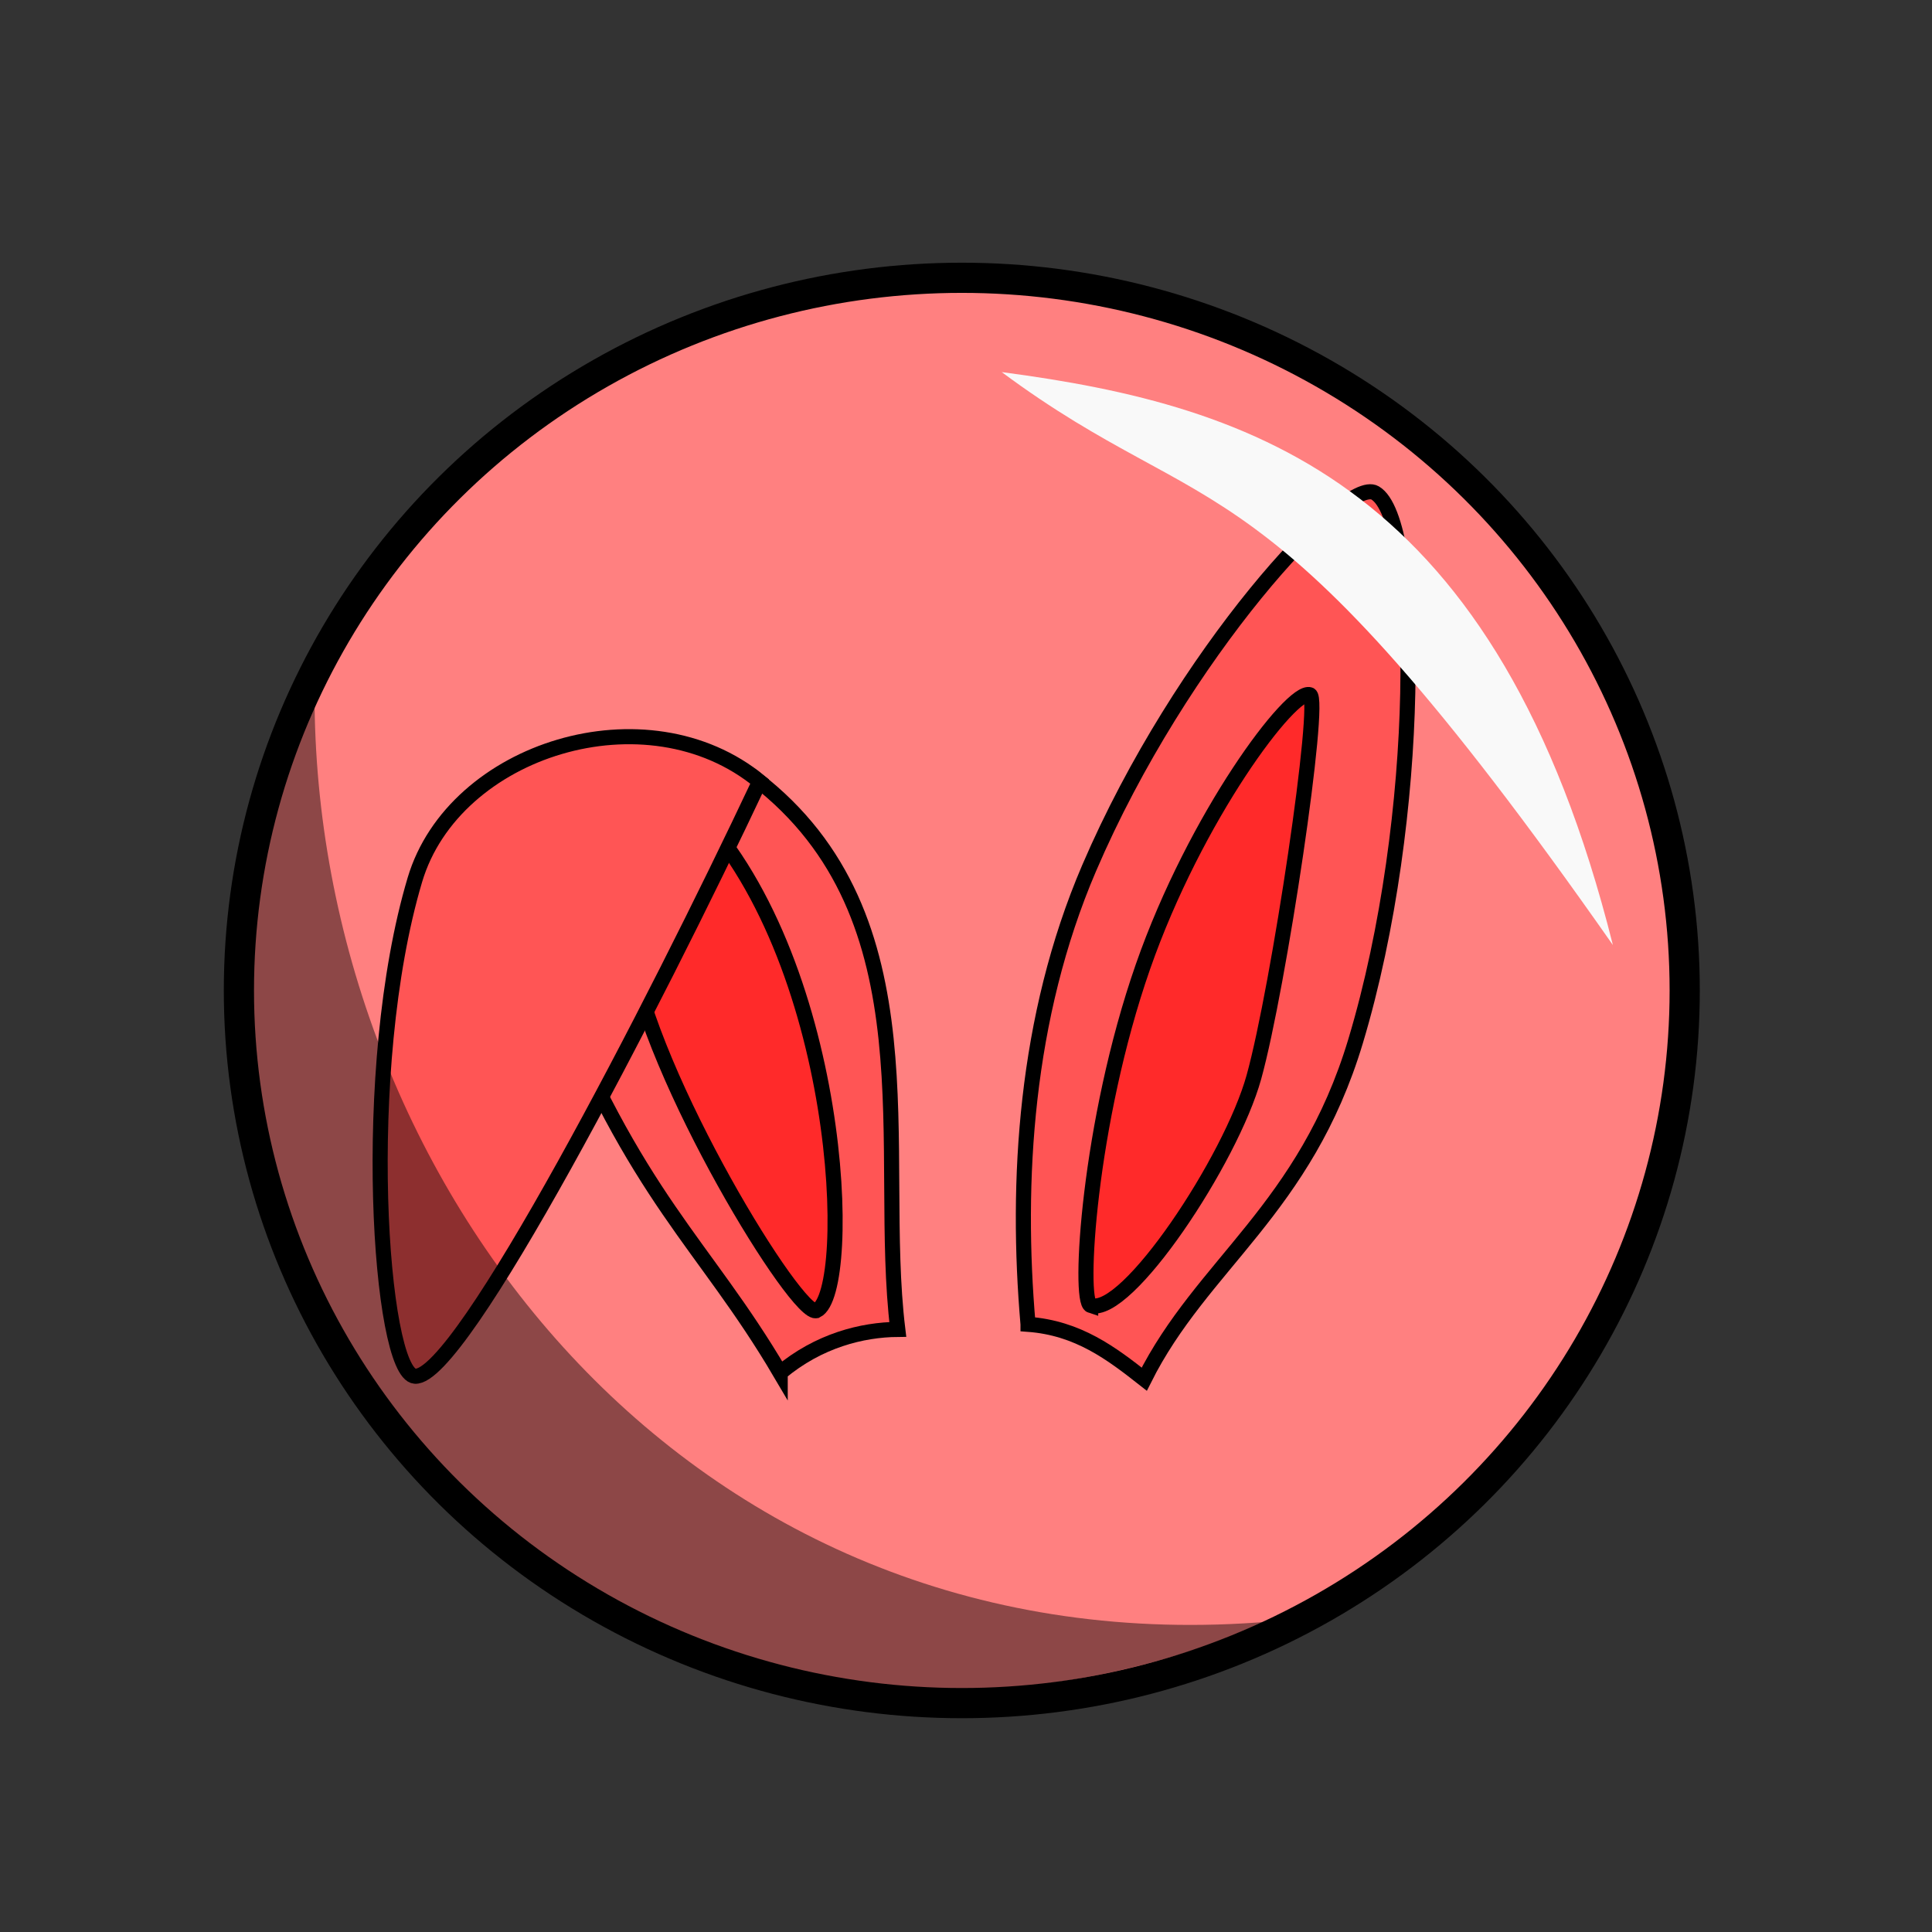 <svg xmlns="http://www.w3.org/2000/svg" xmlns:svg="http://www.w3.org/2000/svg" id="svg4311" width="100%" height="100%" version="1.1" viewBox="0 0 64 64"><rect x="0" y="0" width="64" height="64" fill="#333333" stroke="none"/><g id="layer1" transform="translate(0,-988.362)" style="display:inline"><ellipse style="fill:#ff8080;fill-opacity:1;stroke:#000;stroke-width:1;stroke-linecap:round;stroke-linejoin:round;stroke-miterlimit:4;stroke-dasharray:none;stroke-dashoffset:0;stroke-opacity:1" id="path4279" cx="31.861" cy="1021.172" rx="23.947" ry="23.608"/><path style="fill:#f55;fill-opacity:1;fill-rule:evenodd;stroke:#000;stroke-width:.5;stroke-linecap:butt;stroke-linejoin:miter;stroke-miterlimit:4;stroke-dasharray:none;stroke-opacity:1" id="path4165" d="m 34.055,1032.23 c -0.407,-4.715 -0.102,-10.155 2.025,-15.113 3.05,-7.108 8.493,-13 9.472,-12.426 1.512,0.886 1.588,10.733 -0.647,18.164 -1.675,5.569 -5.09,7.377 -7,11.194 -1.089,-0.856 -2.191,-1.696 -3.85,-1.818 z"/><path style="fill:#ff2a2a;fill-opacity:1;fill-rule:evenodd;stroke:#000;stroke-width:.5;stroke-linecap:butt;stroke-linejoin:miter;stroke-miterlimit:4;stroke-dasharray:none;stroke-opacity:1" id="path4167" d="m 36.13,1031.606 c -0.411,-0.134 -0.072,-6.051 1.731,-11.219 1.737,-4.978 4.92,-9.22 5.529,-9.011 0.395,0.135 -1.028,9.69 -1.853,12.667 -0.759,2.74 -4.214,7.949 -5.407,7.562 z"/><path style="fill:#f55;fill-opacity:1;fill-rule:evenodd;stroke:#000;stroke-width:.5;stroke-linecap:butt;stroke-linejoin:miter;stroke-miterlimit:4;stroke-dasharray:none;stroke-opacity:1" id="path4169" d="m 25.845,1033.837 c 1.277,-1.071 2.721,-1.427 3.895,-1.437 -0.716,-5.903 1.255,-13.657 -4.708,-18.244 l -6.825,6.712 c 2.897,7.248 5.092,8.646 7.638,12.97 z"/><path style="fill:#ff2a2a;fill-opacity:1;fill-rule:evenodd;stroke:#000;stroke-width:.5;stroke-linecap:butt;stroke-linejoin:miter;stroke-miterlimit:4;stroke-dasharray:none;stroke-opacity:1" id="path4173" d="m 27.05,1031.776 c -0.595,0.292 -5.508,-7.686 -6.176,-11.952 l 1.979,-4.866 c 5.084,5.032 5.466,16.196 4.198,16.818 z"/><path style="fill:#f55;fill-opacity:1;fill-rule:evenodd;stroke:#000;stroke-width:.5;stroke-linecap:butt;stroke-linejoin:miter;stroke-miterlimit:4;stroke-dasharray:none;stroke-opacity:1" id="path4171" d="m 13.745,1033.951 c 1.515,0.116 7.878,-12.188 11.419,-19.7 -3.731,-3.075 -10.128,-1.076 -11.419,3.252 -1.88,6.302 -1.15,16.36 0,16.448 z"/><path style="fill:#000;fill-opacity:.449;fill-rule:evenodd;stroke:none;stroke-width:1px;stroke-linecap:butt;stroke-linejoin:miter;stroke-opacity:1" id="path4283" d="m 42.087,1042.076 c -21.988,9.274 -40.585,-11.534 -31.666,-30.378 0.168,16.137 12.616,31.992 31.666,30.378 z"/><path style="fill:#f9f9f9;fill-opacity:1;fill-rule:evenodd;stroke:none;stroke-width:1px;stroke-linecap:butt;stroke-linejoin:miter;stroke-opacity:1" id="path4281" d="m 33.183,1000.688 c 8.462,1.117 16.428,3.743 20.246,18.98 -11.69,-16.704 -13.196,-13.754 -20.246,-18.98 z"/></g></svg>